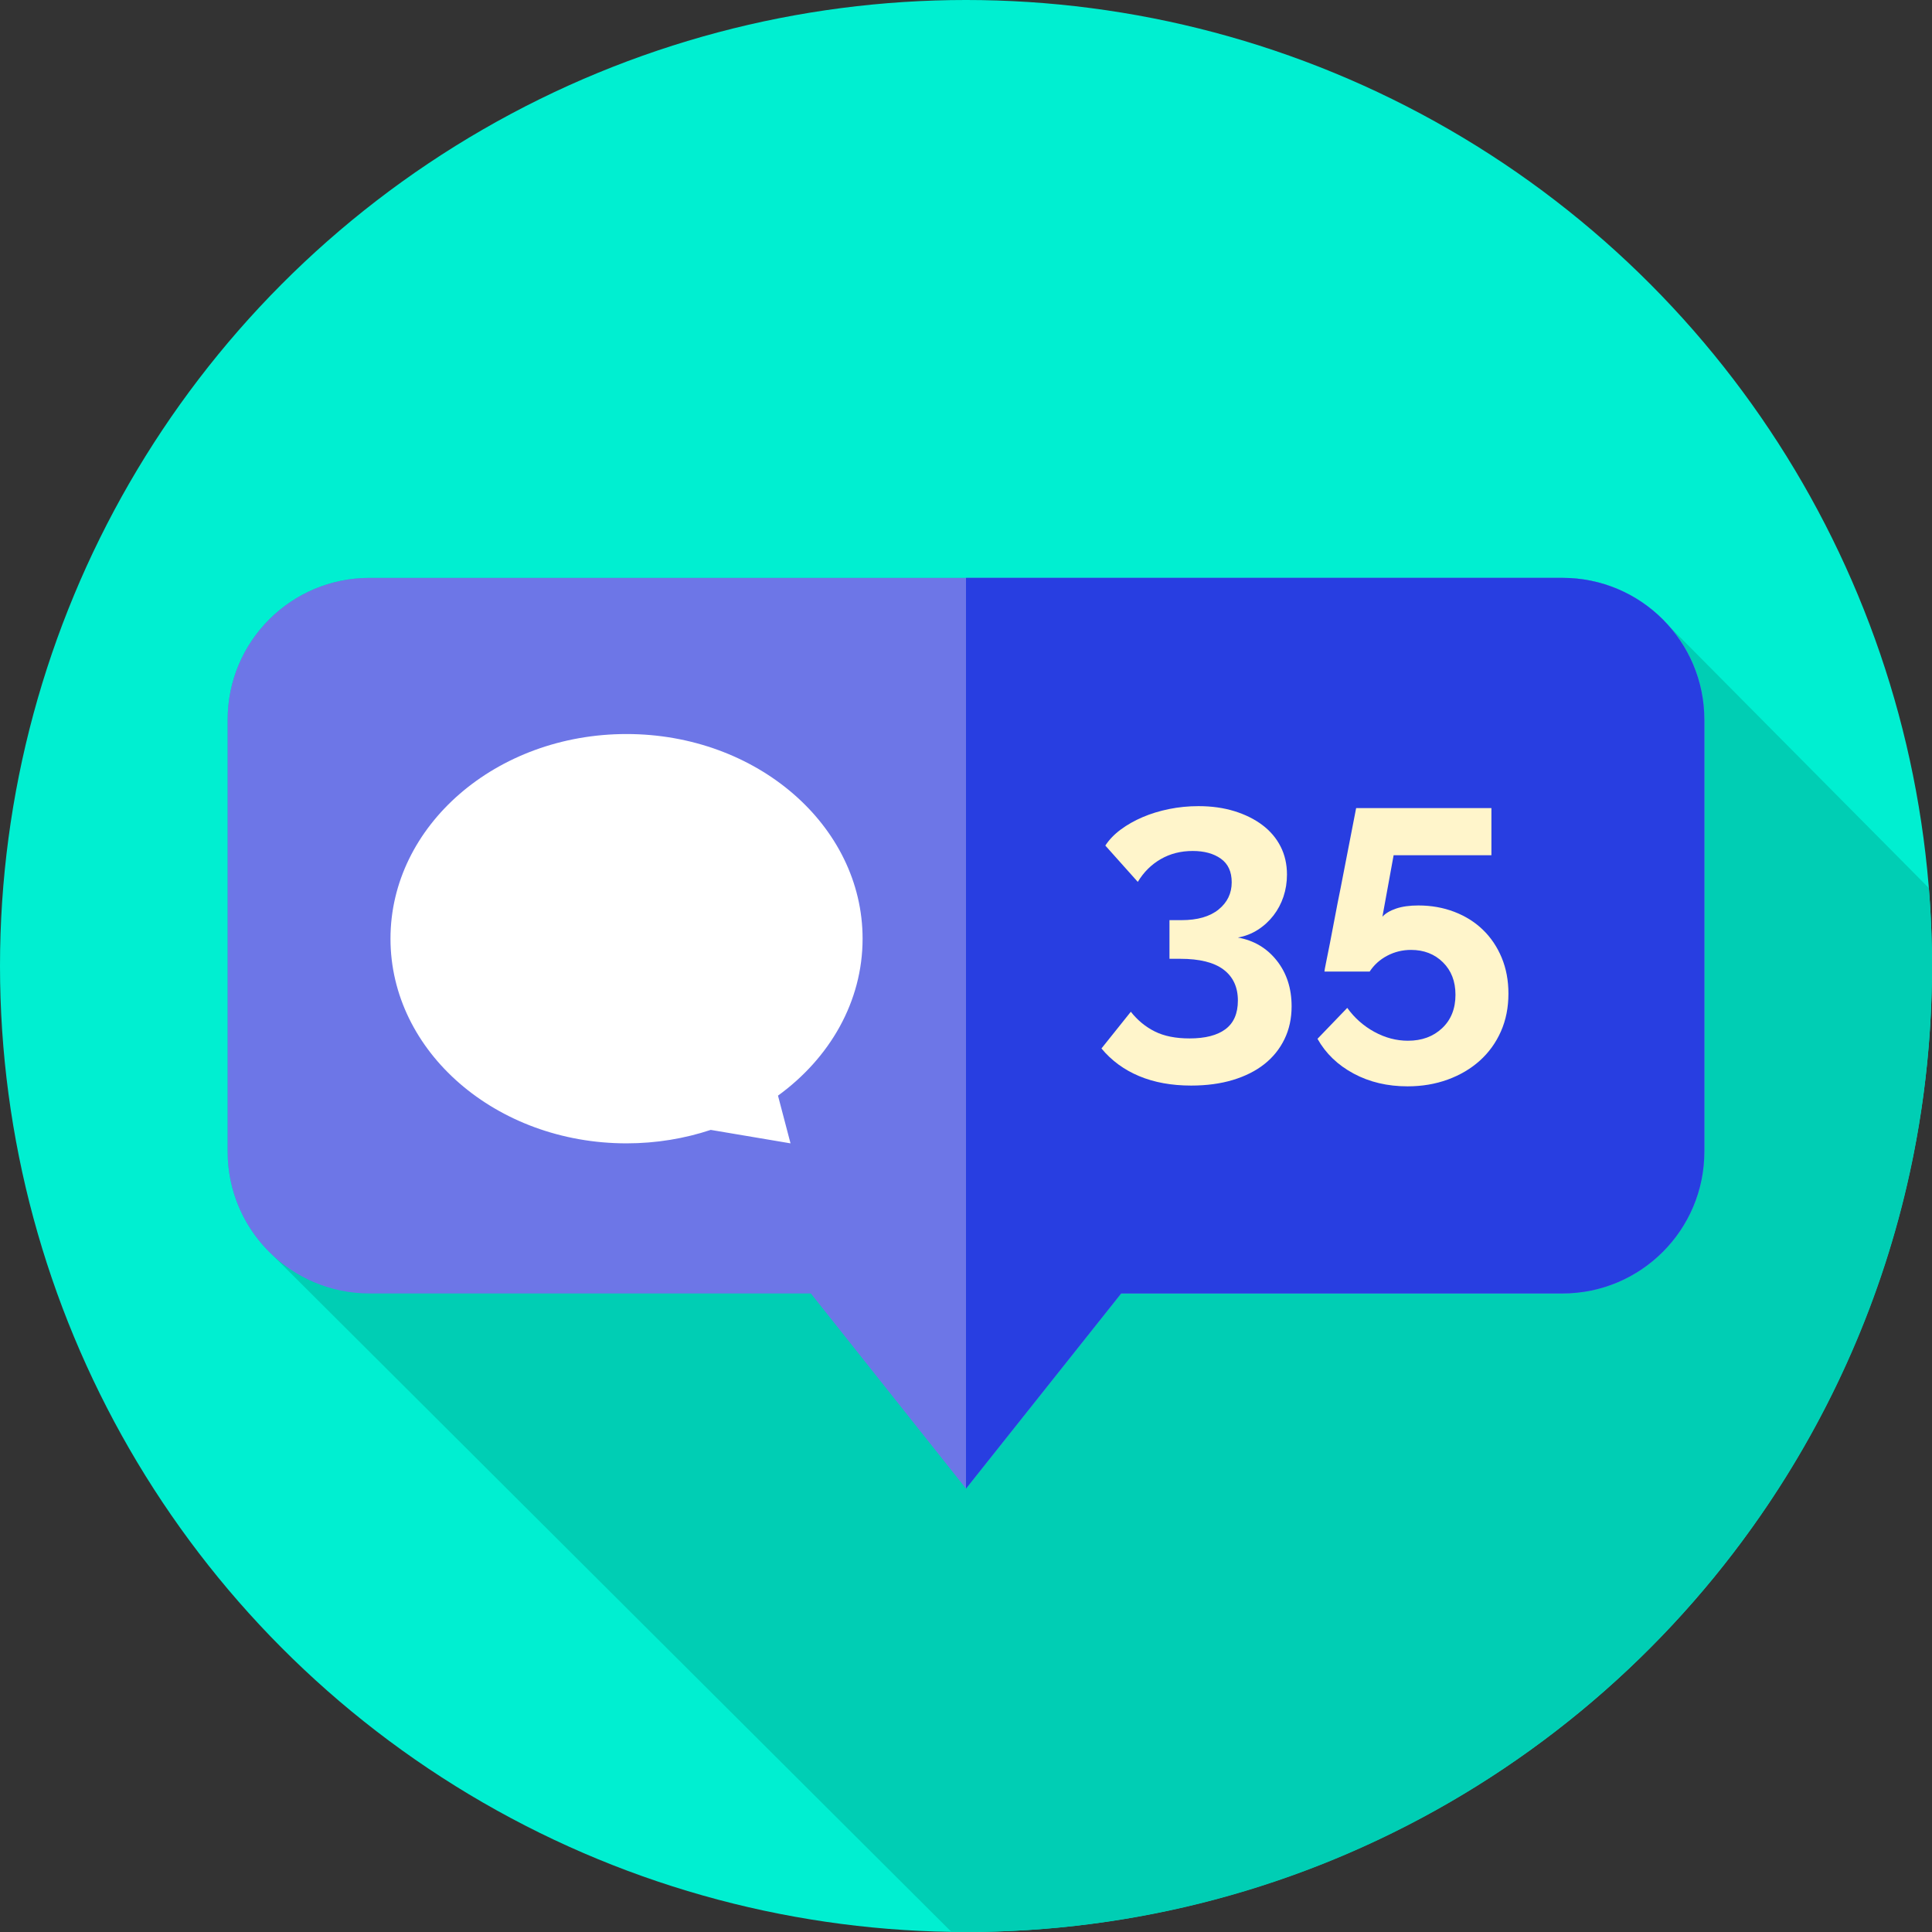 <?xml version="1.0" encoding="iso-8859-1"?>
<!-- Generator: Adobe Illustrator 21.0.0, SVG Export Plug-In . SVG Version: 6.00 Build 0)  -->
<svg xmlns="http://www.w3.org/2000/svg" xmlns:xlink="http://www.w3.org/1999/xlink" version="1.1" id="Capa_1" x="0px" y="0px" viewBox="0 0 512 512" style="enable-background:new 0 0 512 512;" xml:space="preserve" width="512" height="512">
<rect x="0" y="0" width="512" height="512" fill="#333333" stroke="none"/>
<g>
	<g>
		<g>
			<g>
				<g>
					<g>
						<g>
							<g>
								<g>
									<g>
										<g>
											<g>
												<circle style="fill:#00EFD1;" cx="256" cy="256" r="256"/>
											</g>
										</g>
									</g>
								</g>
							</g>
						</g>
					</g>
				</g>
			</g>
		</g>
	</g>
	<path style="fill:#00CEB4;" d="M512,256c0-6.956-0.288-13.844-0.832-20.66l-68.984-69.558   c-6.884-7.751-16.921-12.639-28.103-12.639H97.919c-20.762,0-37.592,16.831-37.592,37.592v114.454   c0,10.898,4.642,20.707,12.052,27.572l179.736,179.19c1.294,0.02,2.586,0.049,3.885,0.049C397.385,512,512,397.385,512,256z"/>
	<path style="fill:#6D76E7;" d="M414.081,153.143H97.919c-20.762,0-37.592,16.831-37.592,37.592v114.453   c0,20.762,16.831,37.592,37.592,37.592h116.965L256,394.5l41.116-51.719h116.965c20.762,0,37.592-16.831,37.592-37.592V190.735   C451.673,169.974,434.842,153.143,414.081,153.143z"/>
	<path style="fill:#283EE1;" d="M451.67,190.74v114.45c0,20.76-16.83,37.59-37.59,37.59H297.12L256,394.5V153.14h158.08   C434.84,153.14,451.67,169.97,451.67,190.74z"/>
	<g>
		<path style="fill:#FFFFFF;" d="M228.596,248.763c0-29.954-28.008-54.237-62.557-54.237c-34.549,0-62.557,24.283-62.557,54.237    c0,29.954,28.008,54.237,62.557,54.237c7.864,0,15.382-1.27,22.315-3.566L209.496,303l-3.321-12.643    C219.877,280.408,228.596,265.471,228.596,248.763z"/>
		<g>
			<path style="fill:#FFF5CB;" d="M328.053,248.459c4.233,0.752,7.664,2.783,10.294,6.094c2.627,3.313,3.943,7.359,3.943,12.137     c0,3.21-0.632,6.111-1.895,8.706c-1.264,2.594-3.039,4.797-5.327,6.607c-2.289,1.808-5.07,3.209-8.347,4.199     c-3.278,0.989-6.965,1.485-11.062,1.485c-5.19,0-9.782-0.837-13.776-2.509c-3.995-1.674-7.324-4.115-9.986-7.324l7.784-9.73     c1.775,2.254,3.892,3.995,6.35,5.224c2.458,1.23,5.531,1.844,9.218,1.844c4.165,0,7.34-0.82,9.526-2.458     c2.184-1.639,3.277-4.164,3.277-7.58c0-3.549-1.264-6.281-3.789-8.194c-2.527-1.911-6.351-2.867-11.472-2.867h-2.867V243.85     h3.175c4.233,0,7.51-0.938,9.833-2.817c2.321-1.878,3.483-4.285,3.483-7.221c0-2.799-0.957-4.881-2.868-6.248     c-1.913-1.365-4.404-2.048-7.477-2.048c-3.142,0-5.959,0.717-8.45,2.151c-2.494,1.434-4.525,3.449-6.095,6.043l-8.603-9.628     c1.024-1.57,2.389-2.987,4.097-4.251c1.705-1.263,3.636-2.355,5.786-3.277c2.152-0.922,4.489-1.639,7.017-2.151     c2.525-0.512,5.121-0.768,7.784-0.768c3.483,0,6.658,0.445,9.525,1.331c2.868,0.888,5.343,2.118,7.426,3.688     c2.082,1.571,3.688,3.466,4.815,5.684c1.126,2.22,1.69,4.695,1.69,7.426c0,2.049-0.308,3.995-0.922,5.839     c-0.614,1.843-1.503,3.517-2.663,5.018c-1.162,1.503-2.545,2.766-4.148,3.79C331.723,247.435,329.963,248.117,328.053,248.459z"/>
			<path style="fill:#FFF5CB;" d="M375.885,239.957c3.413,0,6.589,0.564,9.526,1.69c2.935,1.126,5.462,2.714,7.579,4.763     c2.116,2.049,3.772,4.507,4.968,7.374c1.193,2.868,1.792,6.043,1.792,9.526c0,3.687-0.666,7.034-1.998,10.037     c-1.331,3.004-3.193,5.583-5.582,7.733c-2.391,2.151-5.224,3.823-8.502,5.019c-3.277,1.194-6.828,1.792-10.652,1.792     c-5.326,0-10.089-1.126-14.288-3.38c-4.199-2.253-7.392-5.326-9.577-9.218l7.886-8.194c1.911,2.663,4.302,4.781,7.17,6.351     c2.868,1.569,5.839,2.355,8.911,2.355c3.687,0,6.708-1.11,9.064-3.329c2.355-2.218,3.533-5.172,3.533-8.86     c0-3.549-1.11-6.418-3.329-8.603c-2.219-2.185-5.036-3.278-8.45-3.278c-2.253,0-4.353,0.512-6.299,1.536     c-1.945,1.024-3.5,2.425-4.66,4.199h-11.984c0-0.204,0.136-0.973,0.41-2.304c0.272-1.331,0.614-3.037,1.024-5.121     c0.41-2.081,0.854-4.404,1.332-6.964c0.477-2.561,0.989-5.173,1.536-7.836c1.229-6.282,2.594-13.315,4.097-21.099h35.849v12.495     h-25.914l-2.97,16.286c0.82-0.886,2.032-1.604,3.636-2.151C371.599,240.231,373.562,239.957,375.885,239.957z"/>
		</g>
	</g>
</g>















</svg>
